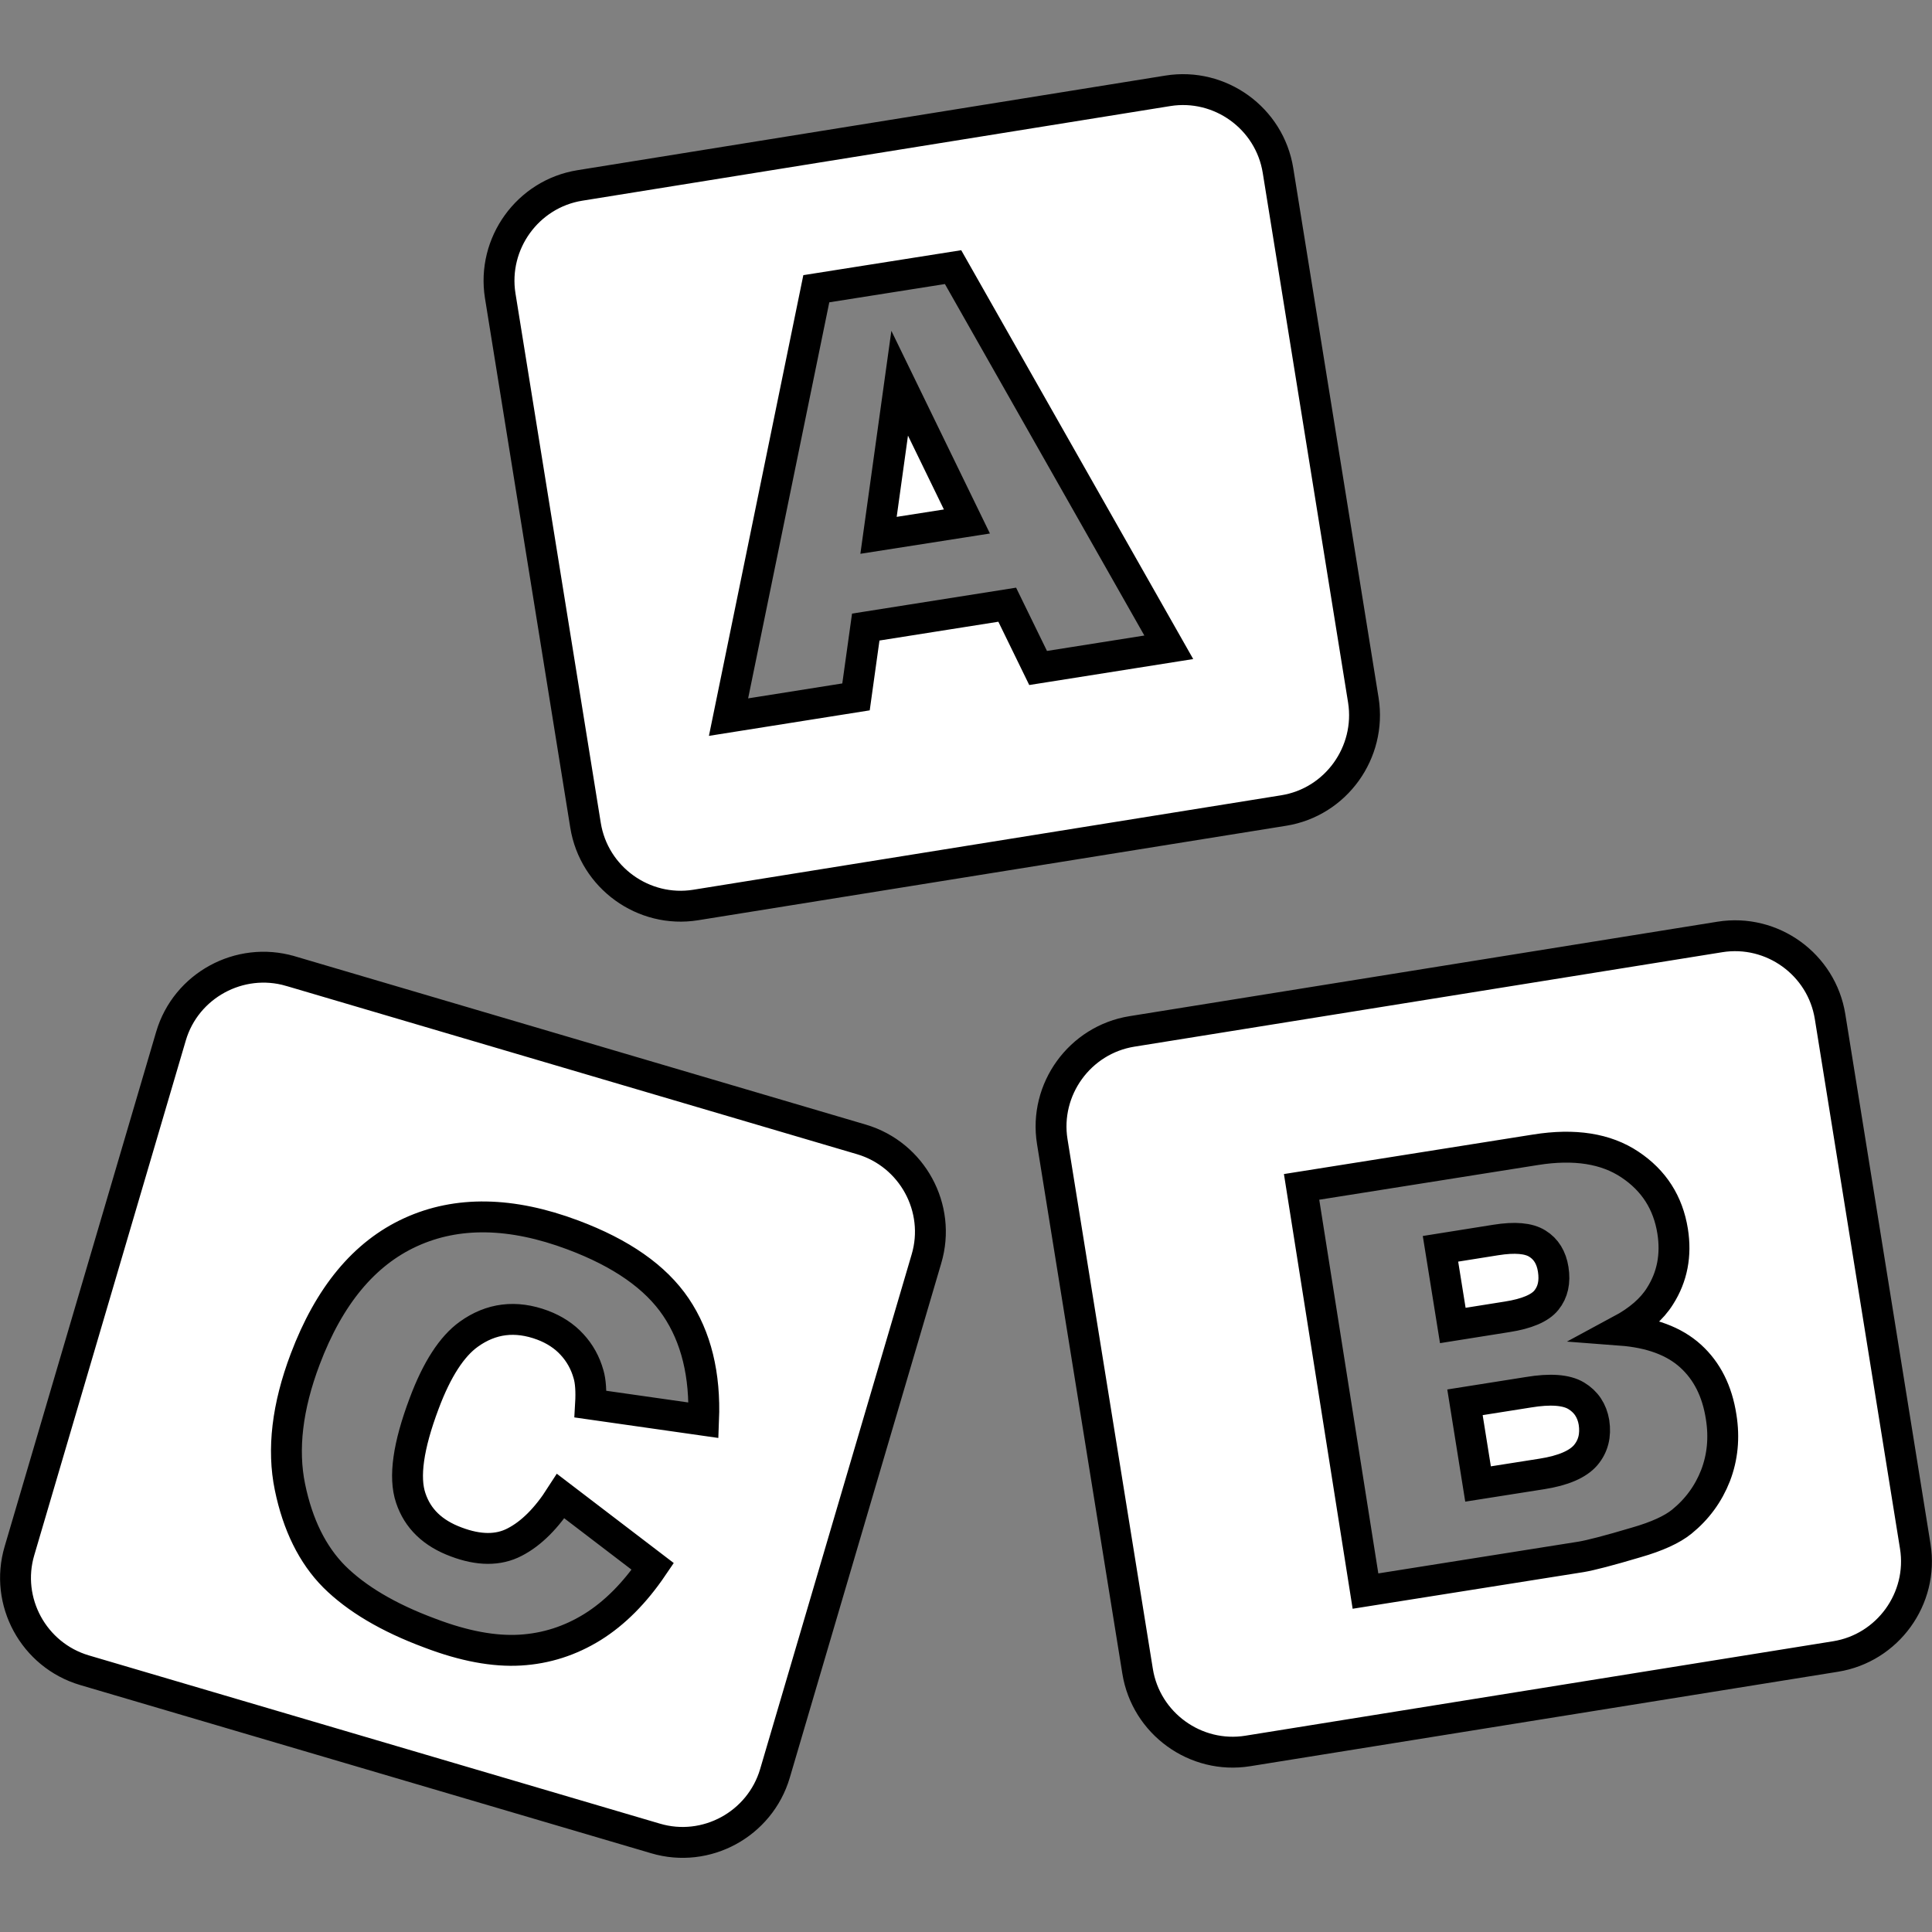 <?xml version="1.0" encoding="UTF-8" standalone="no"?>
<!-- Created with Inkscape (http://www.inkscape.org/) -->

<svg
   width="48"
   height="48"
   viewBox="0 0 12.7 12.7"
   version="1.1"
   id="svg1"
   xmlns="http://www.w3.org/2000/svg"
   xmlns:svg="http://www.w3.org/2000/svg">
  <rect x="0" y="0" width="12.7" height="12.7" fill="#808080" stroke="none"/>
  <defs
     id="defs1" />
  <g
     id="layer1">
    <path
       class="st0"
       d="m 7.441,6.78 3.865,-0.621 c 0.343,-0.055 0.669,0.18 0.724,0.524 l 0.56,3.482 c 0.055,0.343 -0.181,0.669 -0.524,0.724 L 8.202,11.51 C 7.859,11.565 7.533,11.329 7.478,10.986 L 6.917,7.504 C 6.862,7.161 7.098,6.835 7.441,6.78 Z m -5.533,-0.397 3.755,1.107 c 0.334,0.099 0.526,0.452 0.427,0.785 L 5.094,11.658 c -0.099,0.334 -0.452,0.526 -0.785,0.427 L 0.555,10.979 c -0.334,-0.099 -0.526,-0.452 -0.427,-0.785 L 1.124,6.811 C 1.222,6.478 1.575,6.286 1.908,6.383 Z M 3.686,9.835 4.291,10.297 C 4.173,10.471 4.041,10.604 3.895,10.695 3.748,10.786 3.59,10.837 3.419,10.847 3.248,10.857 3.05,10.821 2.825,10.735 2.55,10.633 2.342,10.508 2.197,10.364 2.054,10.22 1.957,10.023 1.906,9.775 1.855,9.528 1.888,9.247 2.006,8.935 2.163,8.519 2.393,8.24 2.699,8.1 3.005,7.96 3.361,7.966 3.766,8.118 4.084,8.237 4.31,8.395 4.443,8.592 4.576,8.789 4.637,9.037 4.625,9.336 L 3.882,9.23 c 0.005,-0.085 0,-0.151 -0.013,-0.195 C 3.848,8.959 3.811,8.893 3.76,8.838 3.71,8.783 3.644,8.74 3.567,8.711 3.39,8.645 3.228,8.665 3.081,8.771 2.971,8.85 2.872,9.001 2.788,9.226 2.683,9.505 2.654,9.711 2.7,9.847 2.745,9.983 2.845,10.079 2.999,10.136 c 0.148,0.056 0.277,0.057 0.384,9.99e-4 0.109,-0.056 0.21,-0.157 0.303,-0.302 z M 3.812,1.219 7.677,0.597 c 0.343,-0.055 0.669,0.18 0.724,0.524 L 8.962,4.603 C 9.016,4.946 8.782,5.273 8.438,5.328 L 4.573,5.949 C 4.23,6.004 3.904,5.768 3.849,5.425 L 3.288,1.943 C 3.234,1.6 3.469,1.274 3.812,1.219 Z M 6.621,3.975 5.691,4.122 5.627,4.581 4.789,4.714 5.366,1.898 6.265,1.756 7.683,4.255 6.824,4.391 Z M 6.356,3.428 5.914,2.519 5.775,3.519 Z M 8.556,7.802 10.094,7.558 c 0.256,-0.041 0.463,-0.008 0.62,0.097 0.158,0.105 0.251,0.251 0.281,0.438 0.025,0.157 -0.002,0.3 -0.083,0.427 -0.053,0.085 -0.139,0.16 -0.258,0.224 0.198,0.015 0.351,0.072 0.459,0.17 0.108,0.098 0.175,0.231 0.201,0.4 0.022,0.138 0.009,0.266 -0.037,0.386 -0.047,0.12 -0.121,0.221 -0.222,0.303 -0.063,0.051 -0.163,0.097 -0.299,0.136 -0.181,0.054 -0.302,0.085 -0.362,0.095 l -1.418,0.225 z m 0.994,0.911 0.358,-0.057 c 0.128,-0.02 0.215,-0.057 0.257,-0.109 0.043,-0.053 0.058,-0.12 0.045,-0.203 -0.012,-0.077 -0.047,-0.134 -0.104,-0.169 -0.057,-0.036 -0.148,-0.044 -0.273,-0.024 l -0.364,0.058 z m 0.166,1.042 0.419,-0.066 c 0.141,-0.022 0.237,-0.064 0.288,-0.123 0.05,-0.059 0.068,-0.131 0.055,-0.216 C 10.465,9.273 10.426,9.214 10.361,9.175 10.296,9.136 10.191,9.128 10.047,9.152 l -0.417,0.066 z"
       id="path4"
       style="clip-rule:evenodd;fill:#ffffff;fill-opacity:1;fill-rule:evenodd;stroke:#000000;stroke-width:0.203;stroke-miterlimit:4;stroke-dasharray:none;stroke-opacity:1" />
  </g>
</svg>
